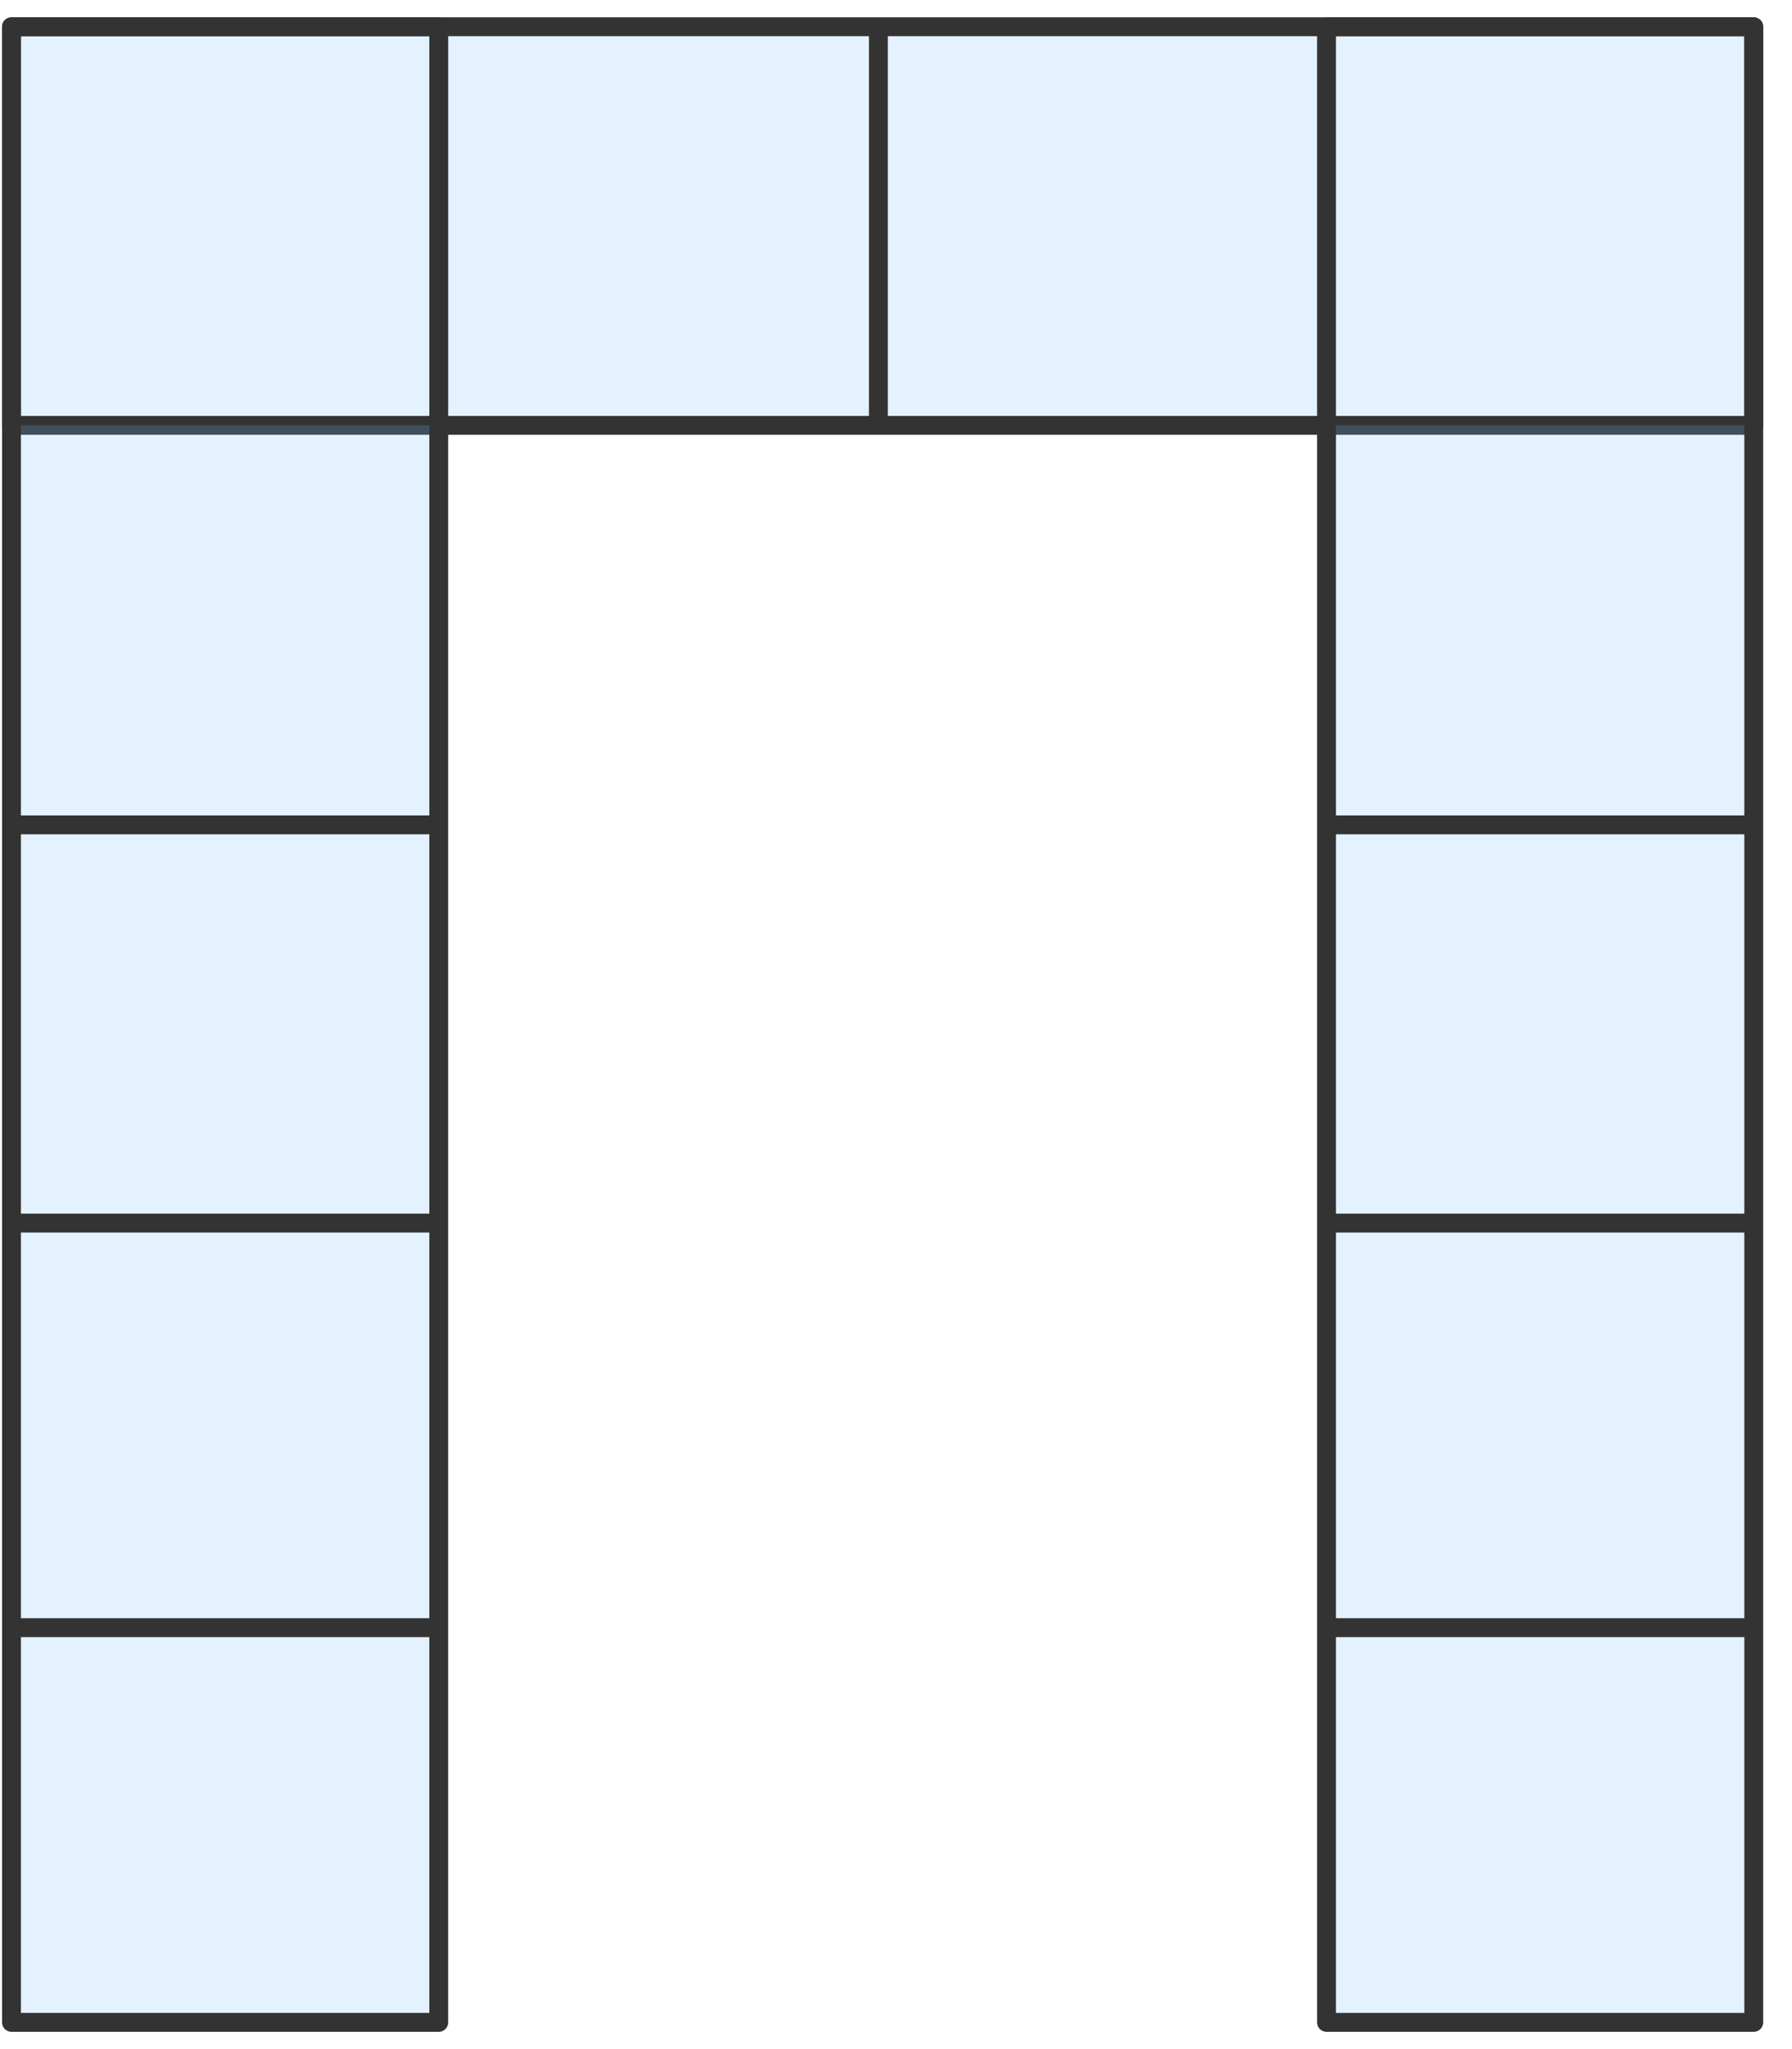 <svg width="56" height="64" viewBox="0 0 56 64" fill="none" xmlns="http://www.w3.org/2000/svg">
<path opacity="0.2" d="M0.359 0.836H54.805V13.285H0.359V0.836Z" fill="#7ABFFF"/>
<path fill-rule="evenodd" clip-rule="evenodd" d="M0.064 0.836C0.064 0.673 0.196 0.541 0.359 0.541H54.805C54.968 0.541 55.1 0.673 55.1 0.836V13.285C55.1 13.448 54.968 13.58 54.805 13.58H0.359C0.196 13.58 0.064 13.448 0.064 13.285V0.836ZM0.654 1.131V12.99H54.51V1.131H0.654Z" fill="#333333"/>
<path fill-rule="evenodd" clip-rule="evenodd" d="M27.155 13.285L27.155 0.836L27.744 0.836L27.744 13.285L27.155 13.285Z" fill="#333333"/>
<path opacity="0.2" d="M0.359 13.284H13.711V63.164H0.359V13.284Z" fill="#7ABFFF"/>
<path fill-rule="evenodd" clip-rule="evenodd" d="M0.064 0.836C0.064 0.673 0.196 0.541 0.359 0.541H13.711C13.874 0.541 14.006 0.673 14.006 0.836V63.165C14.006 63.328 13.874 63.46 13.711 63.46H0.359C0.196 63.46 0.064 63.328 0.064 63.165V0.836ZM0.654 1.131V62.87H13.416V1.131H0.654Z" fill="#333333"/>
<path fill-rule="evenodd" clip-rule="evenodd" d="M13.711 26.058H0.359V25.469H13.711V26.058Z" fill="#333333"/>
<path fill-rule="evenodd" clip-rule="evenodd" d="M13.711 38.496H0.359V37.906H13.711V38.496Z" fill="#333333"/>
<path fill-rule="evenodd" clip-rule="evenodd" d="M13.711 51.132H0.359V50.542H13.711V51.132Z" fill="#333333"/>
<path opacity="0.2" d="M41.453 13.284H54.805V63.164H41.453V13.284Z" fill="#7ABFFF"/>
<path fill-rule="evenodd" clip-rule="evenodd" d="M41.158 0.836C41.158 0.673 41.29 0.541 41.453 0.541H54.805C54.968 0.541 55.1 0.673 55.1 0.836V63.165C55.1 63.328 54.968 63.46 54.805 63.46H41.453C41.29 63.46 41.158 63.328 41.158 63.165V0.836ZM41.748 1.131V62.87H54.51V1.131H41.748Z" fill="#333333"/>
<path fill-rule="evenodd" clip-rule="evenodd" d="M54.805 26.058H41.453V25.469H54.805V26.058Z" fill="#333333"/>
<path fill-rule="evenodd" clip-rule="evenodd" d="M54.805 38.496H41.453V37.906H54.805V38.496Z" fill="#333333"/>
<path fill-rule="evenodd" clip-rule="evenodd" d="M54.805 51.132H41.453V50.542H54.805V51.132Z" fill="#333333"/>
</svg>
